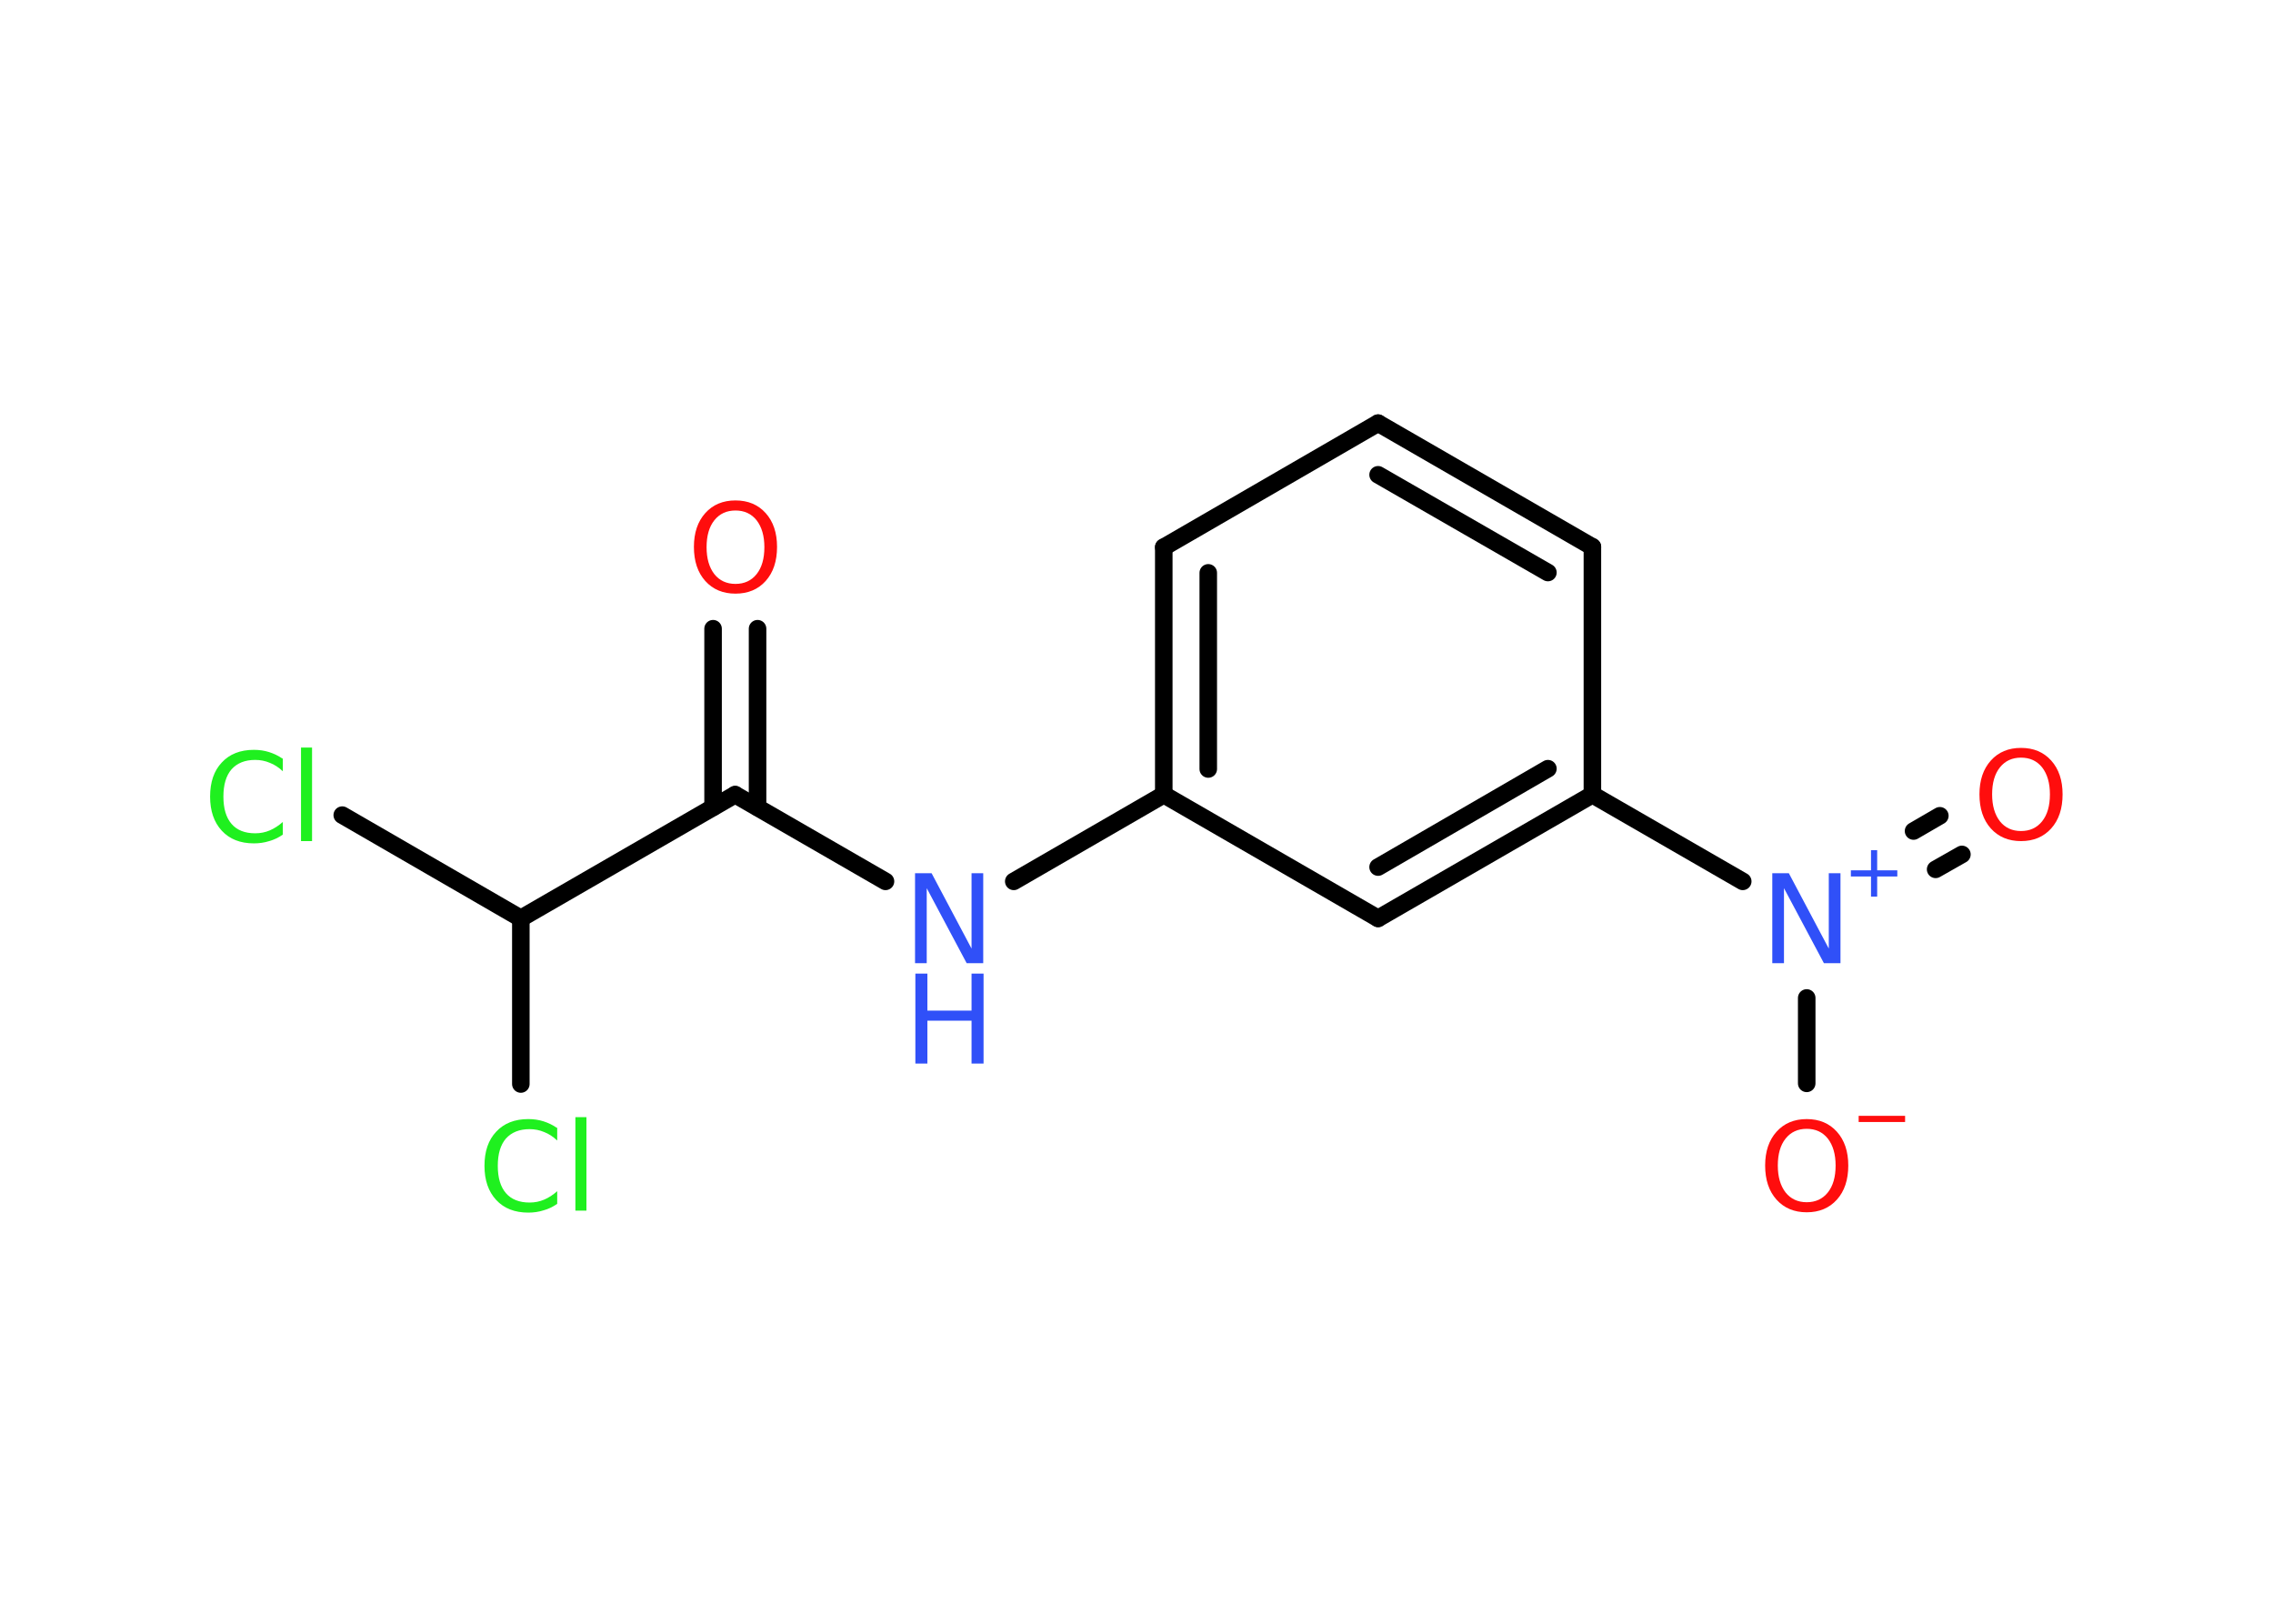 <?xml version='1.0' encoding='UTF-8'?>
<!DOCTYPE svg PUBLIC "-//W3C//DTD SVG 1.1//EN" "http://www.w3.org/Graphics/SVG/1.1/DTD/svg11.dtd">
<svg version='1.2' xmlns='http://www.w3.org/2000/svg' xmlns:xlink='http://www.w3.org/1999/xlink' width='70.0mm' height='50.0mm' viewBox='0 0 70.0 50.0'>
  <desc>Generated by the Chemistry Development Kit (http://github.com/cdk)</desc>
  <g stroke-linecap='round' stroke-linejoin='round' stroke='#000000' stroke-width='.54' fill='#FF0D0D'>
    <rect x='.0' y='.0' width='70.0' height='50.0' fill='#FFFFFF' stroke='none'/>
    <g id='mol1' class='mol'>
      <g id='mol1bnd1' class='bond'>
        <line x1='23.33' y1='19.36' x2='23.33' y2='24.86'/>
        <line x1='21.96' y1='19.36' x2='21.96' y2='24.86'/>
      </g>
      <line id='mol1bnd2' class='bond' x1='22.64' y1='24.47' x2='27.27' y2='27.14'/>
      <line id='mol1bnd3' class='bond' x1='31.22' y1='27.14' x2='35.84' y2='24.47'/>
      <g id='mol1bnd4' class='bond'>
        <line x1='35.84' y1='16.85' x2='35.84' y2='24.47'/>
        <line x1='37.21' y1='17.64' x2='37.21' y2='23.68'/>
      </g>
      <line id='mol1bnd5' class='bond' x1='35.84' y1='16.85' x2='42.44' y2='13.03'/>
      <g id='mol1bnd6' class='bond'>
        <line x1='49.04' y1='16.84' x2='42.44' y2='13.03'/>
        <line x1='47.67' y1='17.63' x2='42.44' y2='14.62'/>
      </g>
      <line id='mol1bnd7' class='bond' x1='49.04' y1='16.84' x2='49.04' y2='24.47'/>
      <line id='mol1bnd8' class='bond' x1='49.04' y1='24.47' x2='53.67' y2='27.14'/>
      <g id='mol1bnd9' class='bond'>
        <line x1='58.93' y1='25.59' x2='59.74' y2='25.12'/>
        <line x1='59.61' y1='26.77' x2='60.42' y2='26.31'/>
      </g>
      <line id='mol1bnd10' class='bond' x1='55.64' y1='30.73' x2='55.64' y2='33.36'/>
      <g id='mol1bnd11' class='bond'>
        <line x1='42.44' y1='28.28' x2='49.04' y2='24.47'/>
        <line x1='42.44' y1='26.7' x2='47.67' y2='23.67'/>
      </g>
      <line id='mol1bnd12' class='bond' x1='35.84' y1='24.47' x2='42.44' y2='28.28'/>
      <line id='mol1bnd13' class='bond' x1='22.64' y1='24.47' x2='16.04' y2='28.28'/>
      <line id='mol1bnd14' class='bond' x1='16.04' y1='28.28' x2='10.54' y2='25.1'/>
      <line id='mol1bnd15' class='bond' x1='16.04' y1='28.28' x2='16.04' y2='33.38'/>
      <path id='mol1atm1' class='atom' d='M22.65 15.72q-.41 .0 -.65 .3q-.24 .3 -.24 .83q.0 .52 .24 .83q.24 .3 .65 .3q.41 .0 .65 -.3q.24 -.3 .24 -.83q.0 -.52 -.24 -.83q-.24 -.3 -.65 -.3zM22.65 15.41q.58 .0 .93 .39q.35 .39 .35 1.04q.0 .66 -.35 1.05q-.35 .39 -.93 .39q-.58 .0 -.93 -.39q-.35 -.39 -.35 -1.05q.0 -.65 .35 -1.04q.35 -.39 .93 -.39z' stroke='none'/>
      <g id='mol1atm3' class='atom'>
        <path d='M28.19 26.89h.5l1.23 2.32v-2.32h.36v2.77h-.51l-1.23 -2.31v2.31h-.36v-2.77z' stroke='none' fill='#3050F8'/>
        <path d='M28.19 29.98h.37v1.14h1.36v-1.14h.37v2.77h-.37v-1.32h-1.36v1.32h-.37v-2.77z' stroke='none' fill='#3050F8'/>
      </g>
      <g id='mol1atm9' class='atom'>
        <path d='M54.59 26.89h.5l1.23 2.32v-2.32h.36v2.77h-.51l-1.23 -2.31v2.31h-.36v-2.77z' stroke='none' fill='#3050F8'/>
        <path d='M57.81 26.18v.62h.62v.19h-.62v.62h-.19v-.62h-.62v-.19h.62v-.62h.19z' stroke='none' fill='#3050F8'/>
      </g>
      <path id='mol1atm10' class='atom' d='M62.24 23.33q-.41 .0 -.65 .3q-.24 .3 -.24 .83q.0 .52 .24 .83q.24 .3 .65 .3q.41 .0 .65 -.3q.24 -.3 .24 -.83q.0 -.52 -.24 -.83q-.24 -.3 -.65 -.3zM62.24 23.03q.58 .0 .93 .39q.35 .39 .35 1.04q.0 .66 -.35 1.05q-.35 .39 -.93 .39q-.58 .0 -.93 -.39q-.35 -.39 -.35 -1.05q.0 -.65 .35 -1.04q.35 -.39 .93 -.39z' stroke='none'/>
      <g id='mol1atm11' class='atom'>
        <path d='M55.64 34.76q-.41 .0 -.65 .3q-.24 .3 -.24 .83q.0 .52 .24 .83q.24 .3 .65 .3q.41 .0 .65 -.3q.24 -.3 .24 -.83q.0 -.52 -.24 -.83q-.24 -.3 -.65 -.3zM55.64 34.46q.58 .0 .93 .39q.35 .39 .35 1.04q.0 .66 -.35 1.05q-.35 .39 -.93 .39q-.58 .0 -.93 -.39q-.35 -.39 -.35 -1.05q.0 -.65 .35 -1.04q.35 -.39 .93 -.39z' stroke='none'/>
        <path d='M57.24 34.36h1.43v.19h-1.43v-.19z' stroke='none'/>
      </g>
      <path id='mol1atm14' class='atom' d='M8.71 23.35v.4q-.19 -.18 -.4 -.26q-.21 -.09 -.45 -.09q-.47 .0 -.73 .29q-.25 .29 -.25 .84q.0 .55 .25 .84q.25 .29 .73 .29q.24 .0 .45 -.09q.21 -.09 .4 -.26v.39q-.2 .14 -.42 .2q-.22 .07 -.47 .07q-.63 .0 -.99 -.39q-.36 -.39 -.36 -1.05q.0 -.67 .36 -1.05q.36 -.39 .99 -.39q.25 .0 .47 .07q.22 .07 .41 .2zM9.27 23.02h.34v2.88h-.34v-2.88z' stroke='none' fill='#1FF01F'/>
      <path id='mol1atm15' class='atom' d='M17.16 34.72v.4q-.19 -.18 -.4 -.26q-.21 -.09 -.45 -.09q-.47 .0 -.73 .29q-.25 .29 -.25 .84q.0 .55 .25 .84q.25 .29 .73 .29q.24 .0 .45 -.09q.21 -.09 .4 -.26v.39q-.2 .14 -.42 .2q-.22 .07 -.47 .07q-.63 .0 -.99 -.39q-.36 -.39 -.36 -1.05q.0 -.67 .36 -1.05q.36 -.39 .99 -.39q.25 .0 .47 .07q.22 .07 .41 .2zM17.72 34.4h.34v2.88h-.34v-2.88z' stroke='none' fill='#1FF01F'/>
    </g>
  </g>
</svg>
